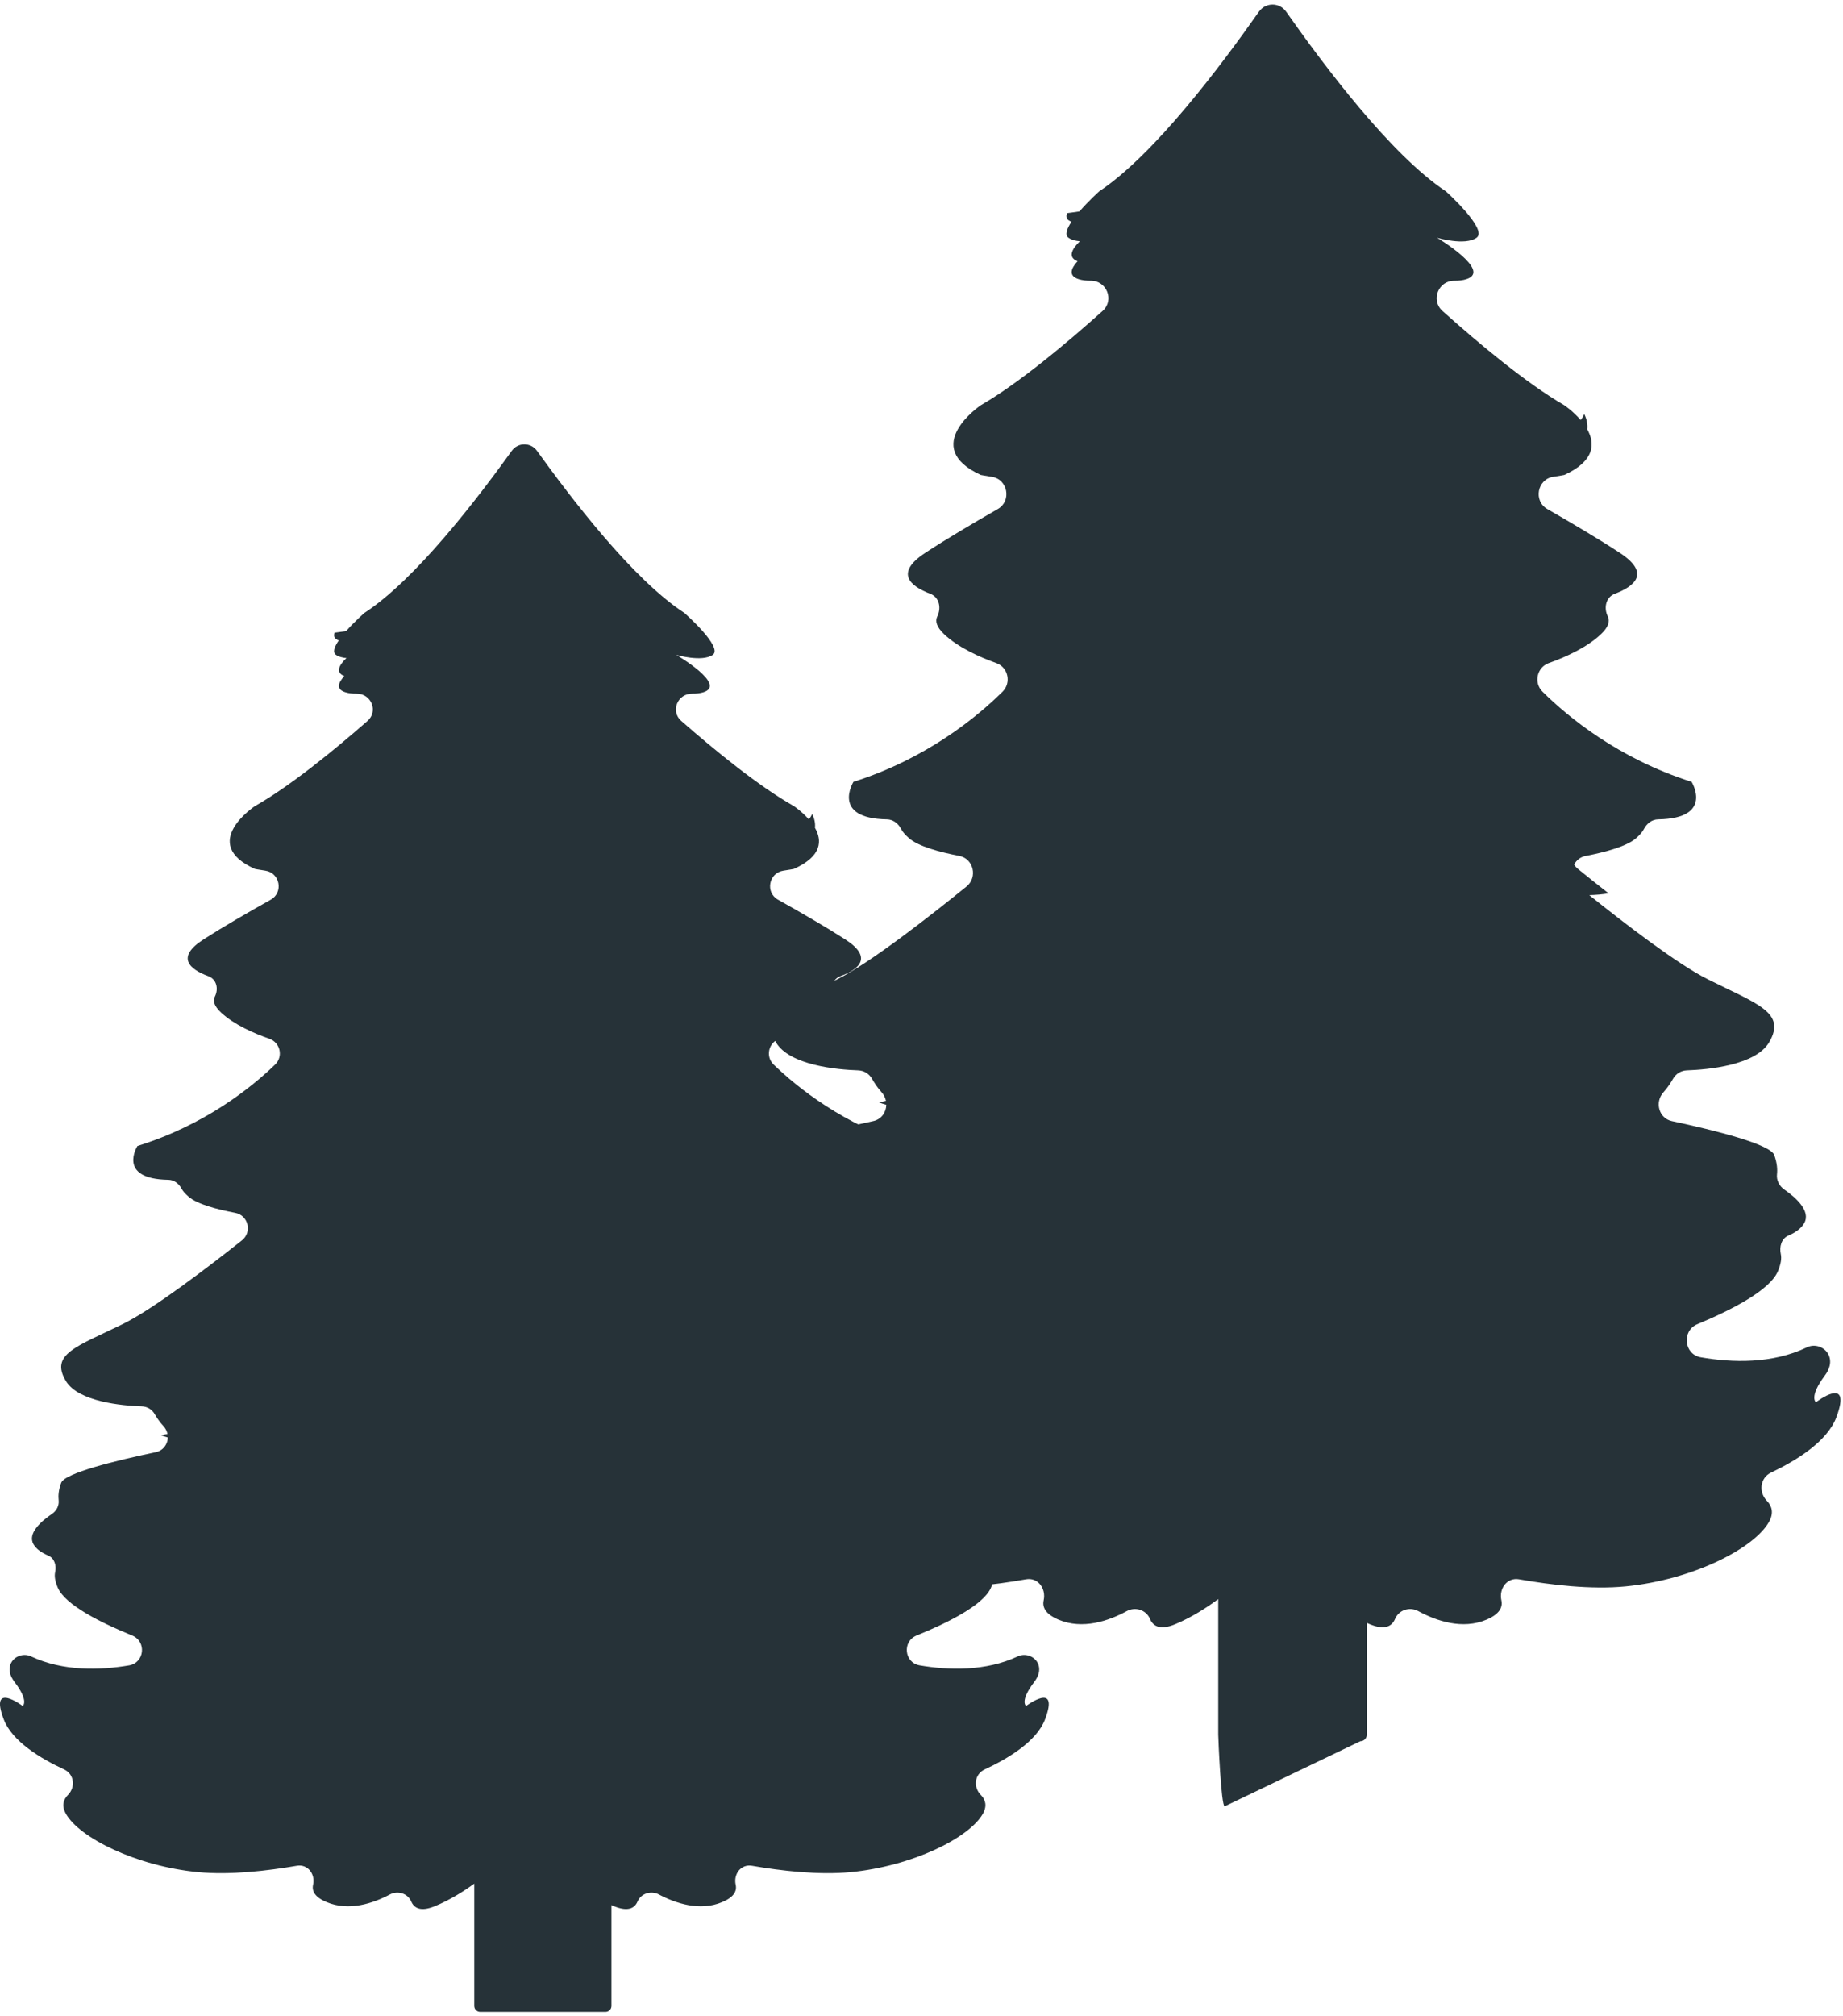 <svg width="267" height="292" viewBox="0 0 267 292" fill="none" xmlns="http://www.w3.org/2000/svg">
<path d="M263.082 203.097C263.082 203.097 262.022 202.376 264.353 199.253C265.093 198.262 265.235 197.416 265.084 196.723C264.768 195.27 263.104 194.506 261.787 195.139C256.732 197.568 250.917 197.376 246.389 196.586C243.953 196.161 243.613 192.742 245.902 191.791C250.723 189.788 256.396 186.915 257.572 184.117C258.024 183.04 258.119 182.237 257.989 181.64C257.753 180.555 258.089 179.384 259.092 178.955C260.074 178.535 260.936 177.953 261.387 177.15C262.378 175.385 260.107 173.406 258.49 172.286C257.781 171.795 257.337 170.954 257.436 170.084C257.513 169.406 257.465 168.471 257.043 167.3C256.477 165.731 248.552 163.738 242.206 162.378C240.325 161.975 239.687 159.647 240.988 158.2C241.595 157.525 242.048 156.832 242.364 156.269C242.785 155.52 243.535 155.058 244.379 155.028C247.404 154.923 254.33 154.311 256.299 150.962C258.842 146.638 254.604 145.436 247.398 141.832C243.042 139.653 235.518 133.88 230.242 129.65C231.179 129.626 232.116 129.548 233.044 129.396C231.42 128.125 229.897 126.905 228.588 125.843C228.364 125.661 228.186 125.452 228.045 125.228C228.367 124.611 228.941 124.124 229.724 123.974C232.533 123.433 235.652 122.598 237.014 121.411C237.604 120.896 237.952 120.47 238.133 120.117C238.559 119.287 239.306 118.688 240.223 118.674C248.359 118.544 245.068 113.242 245.068 113.242C234.456 109.873 227.15 103.827 223.466 100.18C222.161 98.888 222.655 96.653 224.369 96.04C226.789 95.177 229.879 93.796 231.928 91.859C233.072 90.778 233.244 89.934 232.924 89.282C232.306 88.028 232.649 86.493 233.937 86.004C236.861 84.892 239.125 83.001 234.683 80.085C231.652 78.094 227.722 75.766 224.155 73.724C222.122 72.558 222.703 69.415 225.008 69.067C225.993 68.918 226.63 68.793 226.63 68.793C231.099 66.742 231.079 64.207 229.953 62.19C230.04 61.42 229.853 60.666 229.513 59.967C229.381 60.301 229.199 60.581 228.992 60.836C227.893 59.554 226.63 58.702 226.63 58.702C221.114 55.511 214.222 49.745 208.973 45.038C207.231 43.477 208.387 40.633 210.702 40.663C211.329 40.67 211.915 40.605 212.431 40.441C216.245 39.24 208.193 34.435 208.193 34.435C208.193 34.435 212.22 35.638 213.915 34.435C215.61 33.234 209.465 27.709 209.465 27.709C201.432 22.369 191.753 9.402 186.332 1.697C185.356 0.31 183.357 0.31 182.381 1.697C176.959 9.402 167.281 22.37 159.248 27.709C159.248 27.709 157.709 29.093 156.383 30.625L154.566 30.875C154.444 31.317 154.491 31.674 154.797 31.892C154.927 31.983 155.073 32.056 155.227 32.123C154.553 33.133 154.225 34.031 154.797 34.435C155.227 34.74 155.807 34.889 156.433 34.944C155.265 36.102 154.662 37.273 156.106 37.831C155.125 38.919 154.765 39.965 156.281 40.441C156.797 40.603 157.382 40.669 158.009 40.663C160.325 40.635 161.48 43.477 159.738 45.038C154.489 49.745 147.597 55.511 142.081 58.702C142.081 58.702 133.18 64.707 142.081 68.793C142.081 68.793 142.718 68.918 143.703 69.067C146.008 69.415 146.589 72.559 144.556 73.724C140.99 75.766 137.059 78.094 134.028 80.085C129.585 83.001 131.85 84.892 134.774 86.004C136.062 86.493 136.405 88.026 135.787 89.282C135.466 89.933 135.638 90.776 136.782 91.859C138.832 93.794 141.921 95.177 144.341 96.04C146.055 96.653 146.549 98.888 145.244 100.18C141.56 103.827 134.255 109.873 123.642 113.242C123.642 113.242 120.352 118.543 128.487 118.674C129.403 118.689 130.151 119.287 130.577 120.117C130.758 120.469 131.105 120.896 131.696 121.411C133.057 122.598 136.177 123.433 138.985 123.974C141.034 124.369 141.668 127.061 140.035 128.387C134.793 132.64 126.118 139.429 121.311 141.833C114.106 145.437 109.867 146.638 112.41 150.963C114.379 154.312 121.305 154.924 124.33 155.029C125.174 155.059 125.925 155.521 126.345 156.27C126.662 156.833 127.114 157.526 127.721 158.201C128.057 158.574 128.259 159.006 128.348 159.448C128.01 159.517 127.668 159.589 127.316 159.663C127.672 159.803 128.037 159.907 128.4 160.019C128.379 161.102 127.691 162.124 126.503 162.379C120.157 163.739 112.232 165.732 111.667 167.301C111.245 168.472 111.197 169.407 111.274 170.085C111.373 170.955 110.929 171.796 110.22 172.287C108.603 173.407 106.333 175.387 107.324 177.151C107.775 177.955 108.637 178.536 109.618 178.956C110.621 179.385 110.957 180.556 110.721 181.641C110.591 182.238 110.686 183.042 111.138 184.118C112.313 186.916 117.987 189.789 122.808 191.792C125.097 192.743 124.757 196.162 122.321 196.587C117.793 197.377 111.978 197.569 106.923 195.14C105.606 194.507 103.941 195.271 103.626 196.724C103.475 197.417 103.618 198.263 104.357 199.254C106.688 202.377 105.629 203.098 105.629 203.098C105.629 203.098 100.331 199.013 102.662 205.26C103.977 208.785 108.464 211.545 112.124 213.28C113.716 214.035 113.965 216.103 112.732 217.379C112.01 218.126 111.704 219.114 112.41 220.396C114.529 224.24 123.43 228.805 133.179 229.766C138.185 230.259 144.085 229.549 148.641 228.741C150.354 228.437 151.577 230.061 151.196 231.797C150.978 232.791 151.467 233.779 153.311 234.571C156.836 236.087 160.64 234.757 163.243 233.347C164.483 232.676 166.05 233.169 166.604 234.487C167.036 235.514 168.045 236.165 170.264 235.243C172.642 234.255 174.827 232.839 176.488 231.608V251.236C176.488 251.764 176.906 261.625 177.423 261.625L197.079 252.192C197.595 252.192 198.014 251.764 198.014 251.236V235.053C198.157 235.116 198.298 235.183 198.442 235.243C200.661 236.165 201.67 235.514 202.102 234.487C202.657 233.169 204.224 232.676 205.463 233.347C208.066 234.757 211.87 236.087 215.395 234.571C217.239 233.778 217.728 232.791 217.51 231.797C217.129 230.062 218.352 228.438 220.065 228.741C224.621 229.549 230.522 230.259 235.528 229.766C245.277 228.805 254.177 224.24 256.296 220.396C257.002 219.115 256.696 218.127 255.974 217.379C254.741 216.103 254.99 214.035 256.582 213.28C260.242 211.544 264.729 208.784 266.044 205.26C268.38 199.012 263.082 203.097 263.082 203.097Z" fill="#263238"/>
<path d="M148.653 247.085C148.653 247.085 147.675 246.434 149.827 243.615C150.51 242.72 150.641 241.957 150.502 241.331C150.211 240.019 148.674 239.33 147.458 239.901C142.791 242.093 137.422 241.92 133.242 241.207C130.993 240.823 130.679 237.737 132.792 236.879C137.243 235.071 142.481 232.478 143.566 229.952C143.983 228.98 144.071 228.255 143.951 227.716C143.733 226.737 144.043 225.679 144.969 225.292C145.875 224.913 146.671 224.388 147.088 223.663C148.003 222.07 145.907 220.283 144.414 219.272C143.759 218.829 143.349 218.07 143.441 217.285C143.512 216.673 143.468 215.829 143.078 214.772C142.556 213.356 135.239 211.557 129.38 210.329C127.643 209.965 127.054 207.864 128.256 206.558C128.816 205.949 129.235 205.324 129.527 204.815C129.915 204.139 130.608 203.722 131.387 203.695C134.18 203.6 140.574 203.048 142.392 200.025C144.74 196.122 140.827 195.037 134.174 191.785C130.152 189.818 123.206 184.607 118.335 180.789C119.2 180.767 120.065 180.697 120.921 180.56C119.422 179.413 118.016 178.312 116.807 177.353C116.6 177.189 116.436 177 116.306 176.798C116.604 176.241 117.134 175.802 117.856 175.666C120.449 175.178 123.329 174.424 124.586 173.352C125.131 172.887 125.452 172.502 125.619 172.184C126.012 171.435 126.702 170.894 127.548 170.881C135.059 170.763 132.021 165.978 132.021 165.978C122.223 162.937 115.478 157.48 112.077 154.188C110.872 153.022 111.328 151.004 112.911 150.451C115.145 149.671 117.998 148.424 119.89 146.677C120.947 145.701 121.105 144.94 120.809 144.352C120.239 143.219 120.555 141.834 121.745 141.393C124.444 140.391 126.535 138.683 122.433 136.051C119.635 134.255 116.006 132.153 112.713 130.31C110.836 129.259 111.372 126.421 113.501 126.107C114.411 125.973 114.998 125.859 114.998 125.859C119.124 124.008 119.106 121.719 118.066 119.899C118.146 119.205 117.973 118.525 117.66 117.892C117.538 118.194 117.37 118.448 117.179 118.677C116.164 117.521 114.998 116.75 114.998 116.75C109.905 113.87 103.543 108.665 98.696 104.418C97.088 103.009 98.155 100.442 100.293 100.468C100.872 100.475 101.413 100.415 101.889 100.269C105.41 99.185 97.976 94.848 97.976 94.848C97.976 94.848 101.694 95.933 103.258 94.848C104.823 93.764 99.149 88.776 99.149 88.776C91.732 83.957 82.797 72.253 77.792 65.298C76.891 64.046 75.045 64.046 74.144 65.298C69.139 72.253 60.203 83.957 52.786 88.776C52.786 88.776 51.365 90.025 50.141 91.409L48.463 91.635C48.35 92.033 48.394 92.356 48.677 92.552C48.797 92.635 48.932 92.701 49.074 92.76C48.452 93.672 48.149 94.483 48.677 94.848C49.074 95.123 49.61 95.258 50.188 95.307C49.11 96.353 48.553 97.411 49.886 97.914C48.98 98.895 48.648 99.839 50.047 100.27C50.523 100.417 51.064 100.476 51.643 100.469C53.781 100.443 54.847 103.01 53.24 104.419C48.394 108.666 42.031 113.871 36.938 116.751C36.938 116.751 28.721 122.172 36.938 125.859C36.938 125.859 37.526 125.973 38.435 126.107C40.564 126.421 41.1 129.259 39.223 130.31C35.93 132.153 32.301 134.256 29.503 136.051C25.401 138.683 27.492 140.391 30.192 141.393C31.381 141.835 31.698 143.219 31.127 144.352C30.831 144.94 30.99 145.701 32.046 146.677C33.938 148.425 36.791 149.672 39.025 150.451C40.607 151.003 41.063 153.022 39.859 154.188C36.458 157.479 29.713 162.937 19.916 165.978C19.916 165.978 16.878 170.763 24.389 170.881C25.235 170.894 25.925 171.435 26.319 172.184C26.486 172.502 26.807 172.887 27.352 173.352C28.608 174.423 31.489 175.177 34.082 175.666C35.974 176.022 36.559 178.453 35.051 179.649C30.211 183.488 22.203 189.615 17.765 191.786C11.113 195.039 7.2 196.123 9.547 200.026C11.365 203.049 17.759 203.601 20.552 203.696C21.331 203.723 22.024 204.14 22.413 204.816C22.705 205.325 23.123 205.95 23.684 206.559C23.994 206.896 24.18 207.286 24.263 207.685C23.951 207.748 23.635 207.812 23.31 207.879C23.638 208.005 23.976 208.099 24.311 208.201C24.291 209.179 23.656 210.101 22.559 210.331C16.7 211.559 9.384 213.357 8.861 214.774C8.471 215.831 8.427 216.675 8.498 217.287C8.59 218.072 8.179 218.831 7.525 219.274C6.032 220.285 3.936 222.072 4.851 223.665C5.267 224.39 6.063 224.915 6.969 225.294C7.895 225.681 8.205 226.738 7.987 227.718C7.867 228.257 7.955 228.982 8.372 229.954C9.457 232.48 14.695 235.072 19.146 236.881C21.26 237.74 20.946 240.826 18.697 241.209C14.516 241.922 9.148 242.095 4.481 239.903C3.265 239.332 1.728 240.021 1.437 241.333C1.298 241.959 1.429 242.722 2.112 243.617C4.264 246.436 3.286 247.087 3.286 247.087C3.286 247.087 -1.605 243.4 0.547 249.039C1.762 252.221 5.904 254.711 9.283 256.278C10.753 256.959 10.983 258.826 9.844 259.978C9.177 260.653 8.895 261.544 9.547 262.701C11.504 266.171 19.721 270.291 28.722 271.159C33.344 271.604 38.791 270.963 42.998 270.234C44.58 269.96 45.708 271.426 45.357 272.992C45.156 273.889 45.608 274.781 47.31 275.496C50.565 276.864 54.077 275.664 56.48 274.392C57.624 273.786 59.071 274.231 59.583 275.421C59.982 276.348 60.913 276.936 62.962 276.103C65.157 275.211 67.175 273.933 68.708 272.822V290.539C68.708 291.015 69.094 291.402 69.571 291.402H87.719C88.196 291.402 88.582 291.016 88.582 290.539V275.932C88.714 275.989 88.844 276.049 88.977 276.103C91.026 276.936 91.958 276.348 92.356 275.421C92.868 274.231 94.315 273.786 95.459 274.392C97.863 275.664 101.375 276.865 104.629 275.496C106.331 274.78 106.783 273.889 106.582 272.992C106.231 271.426 107.359 269.96 108.941 270.234C113.147 270.963 118.595 271.605 123.217 271.159C132.217 270.291 140.435 266.171 142.391 262.701C143.043 261.544 142.76 260.653 142.094 259.978C140.955 258.826 141.186 256.959 142.655 256.278C146.034 254.711 150.177 252.22 151.391 249.039C153.544 243.399 148.653 247.085 148.653 247.085Z" fill="#263238"/>
</svg>
